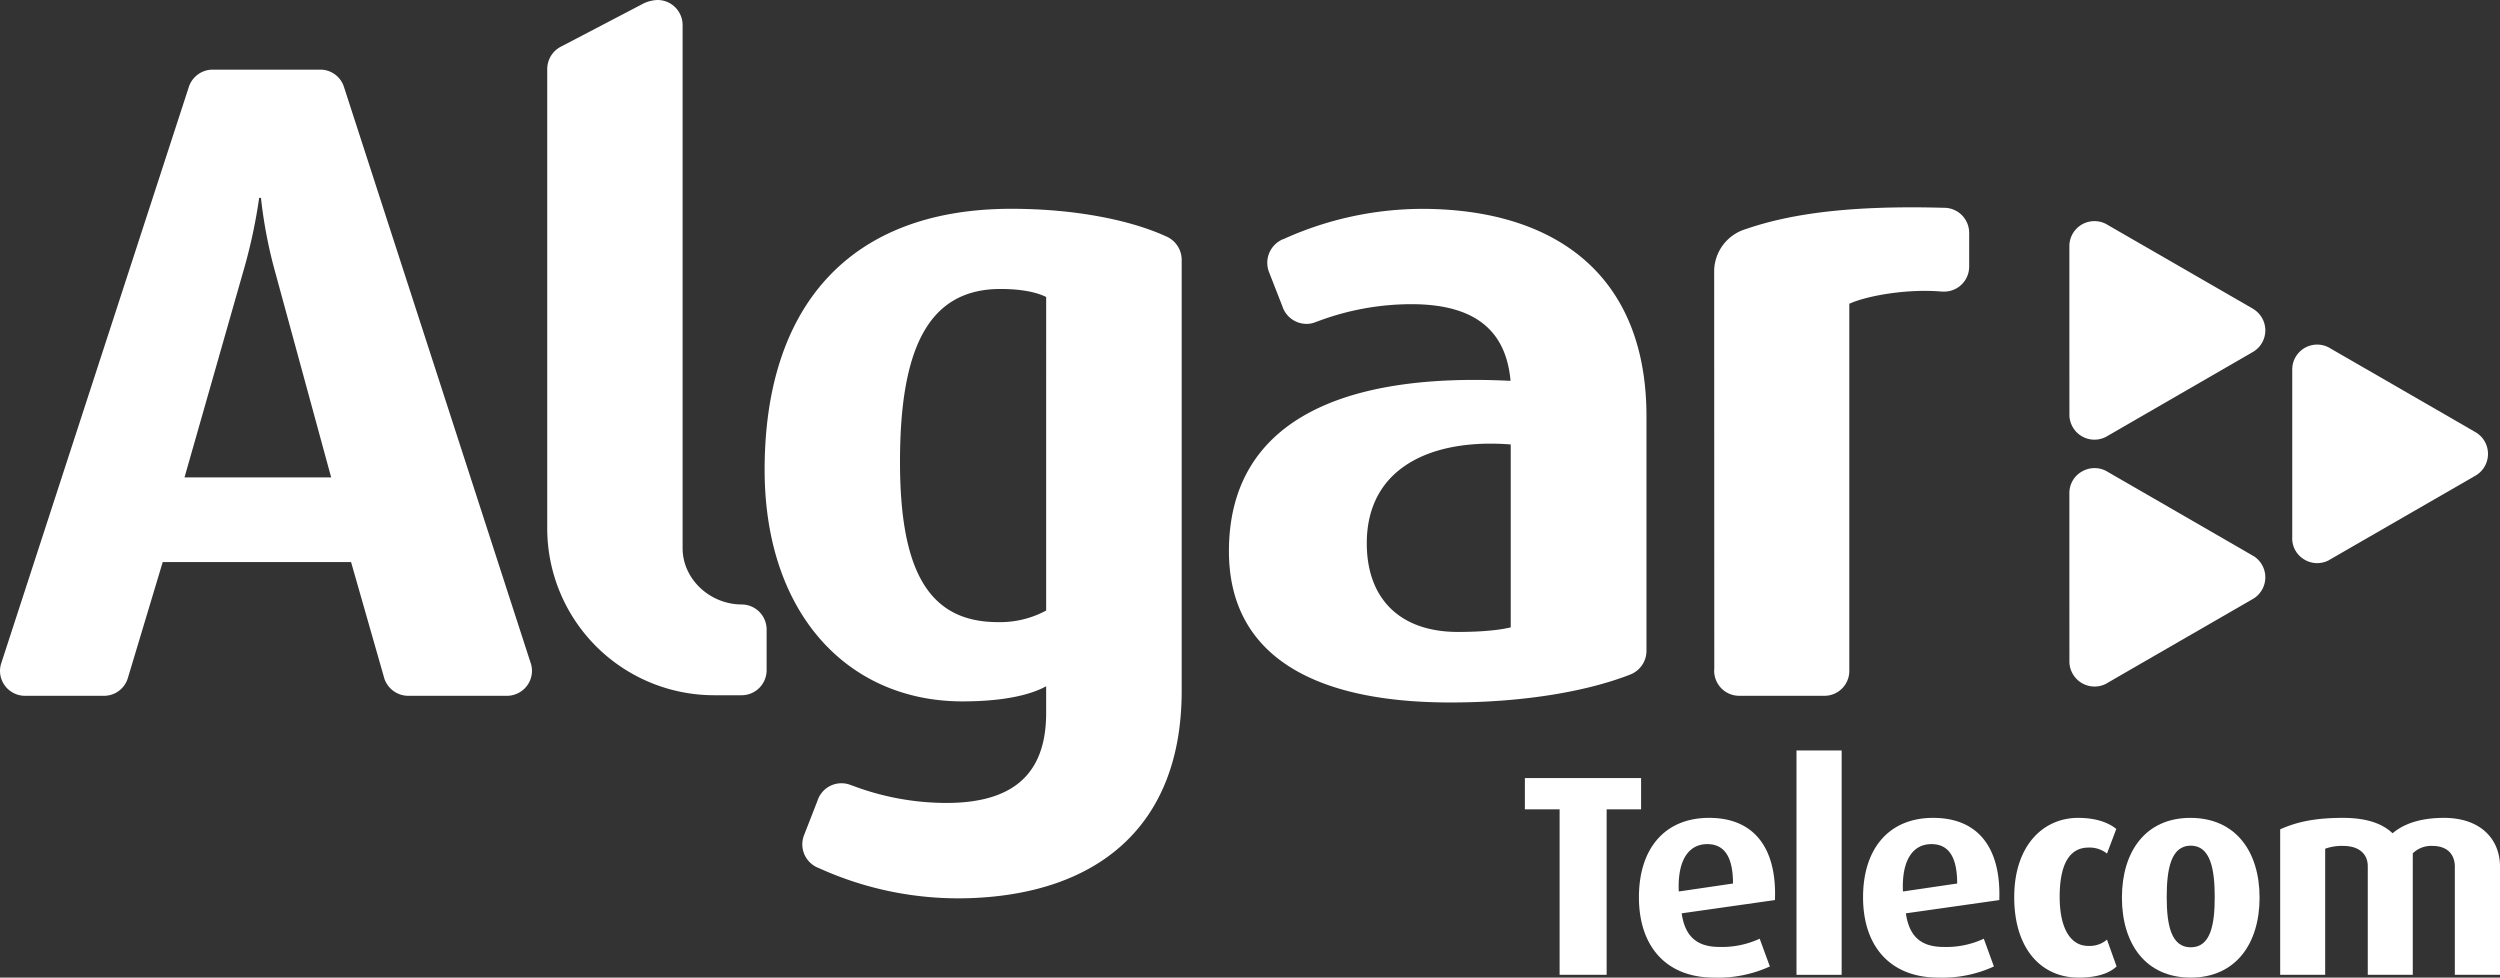 <svg id="Grupo_10127" data-name="Grupo 10127" xmlns="http://www.w3.org/2000/svg" xmlns:xlink="http://www.w3.org/1999/xlink" width="557.365" height="217.954" viewBox="0 0 557.365 217.954">
  <rect x="0" y="0" width="557.365" height="217.954" fill="#333333" stroke="none"/>
  <defs>
    <clipPath id="clip-path">
      <rect id="Retângulo_3191" data-name="Retângulo 3191" width="557.365" height="217.954" fill="none"/>
    </clipPath>
  </defs>
  <g id="Grupo_10123" data-name="Grupo 10123" clip-path="url(#clip-path)">
    <path id="Caminho_4343" data-name="Caminho 4343" d="M588.2,135.972a5.545,5.545,0,0,0,5.432.1l.054-.036c.082-.059,32.422-18.7,32.422-18.7a5.612,5.612,0,0,0,.313-9.731l-.041-.017c-.045-.041-32.4-18.708-32.4-18.708a5.553,5.553,0,0,0-8.536,4.564V130.9a5.462,5.462,0,0,0,2.76,5.068" transform="translate(-74.396 -11.185)" fill="#fff"/>
    <path id="Caminho_4344" data-name="Caminho 4344" d="M41.135,108.693,54.108,63.221A119.523,119.523,0,0,0,57.78,46.37h.4a104.353,104.353,0,0,0,3.253,16.851l12.4,45.472ZM76.681,21.632a5.526,5.526,0,0,0-5.292-3.847H47.4a5.607,5.607,0,0,0-5.363,4.055L.32,150a.267.267,0,0,0-.053.159A5.733,5.733,0,0,0,0,151.8a5.574,5.574,0,0,0,5.594,5.587H23.166a5.546,5.546,0,0,0,5.363-4.042l7.751-25.779H78.269l7.343,25.7a.426.426,0,0,1,.036.152A5.645,5.645,0,0,0,91,157.389h22.063a5.592,5.592,0,0,0,5.54-5.587,5.366,5.366,0,0,0-.318-1.81Z" transform="translate(0 -2.26)" fill="#fff"/>
    <path id="Caminho_4345" data-name="Caminho 4345" d="M183.119,134.762c-6.961,0-13.114-5.525-13.173-12.46V5.587A5.588,5.588,0,0,0,164.357,0,7.86,7.86,0,0,0,160.7,1.054l-17.746,9.277a5.632,5.632,0,0,0-3.189,5.053V117.808A37.224,37.224,0,0,0,176.989,155h6.13a5.58,5.58,0,0,0,5.558-5.588v-9.059a5.586,5.586,0,0,0-5.558-5.591" transform="translate(-17.762 0)" fill="#fff"/>
    <path id="Caminho_4346" data-name="Caminho 4346" d="M258.055,142.892a21.537,21.537,0,0,1-10.774,2.583c-15.5,0-21.814-11.524-21.814-35.749,0-25.628,6.516-38.524,22.427-38.524,4.181,0,7.793.6,10.162,1.792Zm26.959-83.319c-.069-.024-.118-.082-.2-.087-7.91-3.637-20.288-6.158-34.51-6.158-36.736,0-55.016,22.443-55.016,58.173,0,31.991,18.48,51.648,44.113,51.648,8.918,0,15.081-1.385,18.653-3.376v5.945c0,12.324-5.975,20.075-22.232,20.075a59.365,59.365,0,0,1-21.129-3.933c-.036-.01-.054-.01-.113-.023a5.606,5.606,0,0,0-7.52,3.5l-3.014,7.715a5.752,5.752,0,0,0-.359,1.97,5.659,5.659,0,0,0,3.524,5.227l.077.023A75.121,75.121,0,0,0,241.45,207c27.851-1.077,46.819-15.808,46.819-46.185V64.7a5.709,5.709,0,0,0-3.255-5.129" transform="translate(-24.817 -6.777)" fill="#fff"/>
    <path id="Caminho_4347" data-name="Caminho 4347" d="M376.7,146.635s-3.459,1.031-11.77,1.031c-12.9,0-20.324-7.367-20.324-19.767,0-16.941,14.523-23.417,32.094-22.032Zm26.869,10.438a5.683,5.683,0,0,0,3.391-5.1v-52.4c0-30.392-18.921-45.082-46.788-46.171A75.212,75.212,0,0,0,326,60.1h-.065a5.729,5.729,0,0,0-3.514,5.271,5.951,5.951,0,0,0,.349,1.968l3.011,7.7a5.666,5.666,0,0,0,5.376,3.945,5.136,5.136,0,0,0,2.165-.454.206.206,0,0,1,.081-.012,59.4,59.4,0,0,1,21.153-3.925c14.907,0,21.16,6.517,22.1,17.092-40.209-2.016-62.784,10.644-62.784,37.993,0,22.032,17.059,33.712,49.367,33.712,16.677,0,30.756-2.557,40.146-6.241a.809.809,0,0,1,.182-.077" transform="translate(-39.887 -6.777)" fill="#fff"/>
    <path id="Caminho_4348" data-name="Caminho 4348" d="M488.42,71.727c.2.013.443.013.649.013a5.572,5.572,0,0,0,5.587-5.589V58.6a5.594,5.594,0,0,0-5.587-5.547h-.163c-20.224-.554-33.751,1.2-44.028,4.74a9.9,9.9,0,0,0-7.074,9.177v.086l.024,88.872a1.538,1.538,0,0,0-.024.34,5.586,5.586,0,0,0,5.617,5.587h18.936a5.545,5.545,0,0,0,5.575-5.423V74.456c3.968-1.826,13-3.375,20.488-2.729" transform="translate(-55.636 -6.729)" fill="#fff"/>
    <path id="Caminho_4349" data-name="Caminho 4349" d="M569.532,76.071l-.024-.028c-.058-.036-32.385-18.685-32.385-18.685a5.588,5.588,0,0,0-8.6,4.558V84.094l.01,15.289a5.583,5.583,0,0,0,8.24,5.14l.036-.024c.046-.025,32.386-18.715,32.386-18.715a5.573,5.573,0,0,0,.336-9.713" transform="translate(-67.164 -7.177)" fill="#fff"/>
    <path id="Caminho_4350" data-name="Caminho 4350" d="M569.532,139.13h-.024c-.058-.046-32.385-18.708-32.385-18.708a5.579,5.579,0,0,0-5.794-.111,5.5,5.5,0,0,0-2.806,4.674v22.163l.01,15.294a5.611,5.611,0,0,0,8.24,5.157l.036-.025c.046-.051,32.386-18.706,32.386-18.706a5.595,5.595,0,0,0,.336-9.738" transform="translate(-67.164 -15.193)" fill="#fff"/>
    <path id="Caminho_4351" data-name="Caminho 4351" d="M427.469,225.3c-.313-7.049,2.244-10.562,6.358-10.562,3.7,0,5.734,2.676,5.734,8.783Zm6.771-16.415c-9.978,0-15.653,6.938-15.653,17.7,0,10.987,6.1,17.912,16.738,17.912a27.752,27.752,0,0,0,12.45-2.483l-2.265-6.189a19.987,19.987,0,0,1-9.017,1.834c-5.081,0-7.662-2.457-8.375-7.492l20.793-2.957c.455-11.582-4.632-18.325-14.67-18.325" transform="translate(-53.194 -26.545)" fill="#fff"/>
    <path id="Caminho_4352" data-name="Caminho 4352" d="M415.367,198.726h-25.91v6.961H397.2v36.89h10.485v-36.89h7.679Z" transform="translate(-49.492 -25.254)" fill="#fff"/>
    <rect id="Retângulo_3190" data-name="Retângulo 3190" width="10.067" height="50.022" transform="translate(400.521 167.311)" fill="#fff"/>
    <path id="Caminho_4353" data-name="Caminho 4353" d="M484.72,225.3c-.308-7.049,2.256-10.562,6.348-10.562,3.724,0,5.745,2.676,5.745,8.783Zm6.753-16.415c-9.949,0-15.644,6.938-15.644,17.7,0,10.987,6.12,17.912,16.764,17.912A27.526,27.526,0,0,0,505,242.017l-2.252-6.189a19.747,19.747,0,0,1-8.987,1.834c-5.1,0-7.675-2.457-8.382-7.492l20.823-2.957c.418-11.582-4.658-18.325-14.73-18.325" transform="translate(-60.468 -26.545)" fill="#fff"/>
    <path id="Caminho_4354" data-name="Caminho 4354" d="M530.942,237.431c-4.009,0-6.373-4.006-6.373-10.949,0-7.025,2.057-10.975,6.443-10.975a6.246,6.246,0,0,1,4.108,1.339l2.068-5.484c-1.544-1.277-4.242-2.475-8.5-2.475-7.745,0-14.252,6.1-14.252,17.7,0,11.547,6.078,17.913,14.334,17.913,4.374,0,6.99-1.08,8.488-2.489l-2.14-5.98a5.927,5.927,0,0,1-4.178,1.4" transform="translate(-65.374 -26.545)" fill="#fff"/>
    <path id="Caminho_4355" data-name="Caminho 4355" d="M557.287,237.744c-4.391,0-5.357-5.022-5.357-11.2,0-6.143.912-11.465,5.357-11.465,4.428,0,5.346,5.322,5.346,11.465,0,6.181-.918,11.2-5.346,11.2m-.077-28.857c-10,0-15.266,7.515-15.266,17.782s5.271,17.83,15.342,17.83c10.026,0,15.344-7.573,15.344-17.83s-5.317-17.782-15.42-17.782" transform="translate(-68.87 -26.545)" fill="#fff"/>
    <path id="Caminho_4356" data-name="Caminho 4356" d="M618.883,208.887c-5.743,0-9.277,1.575-11.465,3.431-2-1.906-5.286-3.431-11.039-3.431-6.035,0-10.149.821-14.016,2.552v32.439h10.031V215.766a10.812,10.812,0,0,1,4.068-.625c3.455,0,5.43,1.787,5.43,4.521v24.217h10.032V216.792a5.862,5.862,0,0,1,4.378-1.652c3.465,0,5,2.028,5,4.634v24.1h10.072v-24.1c0-6.071-4.26-10.888-12.488-10.888" transform="translate(-74.006 -26.545)" fill="#fff"/>
  </g>
</svg>
